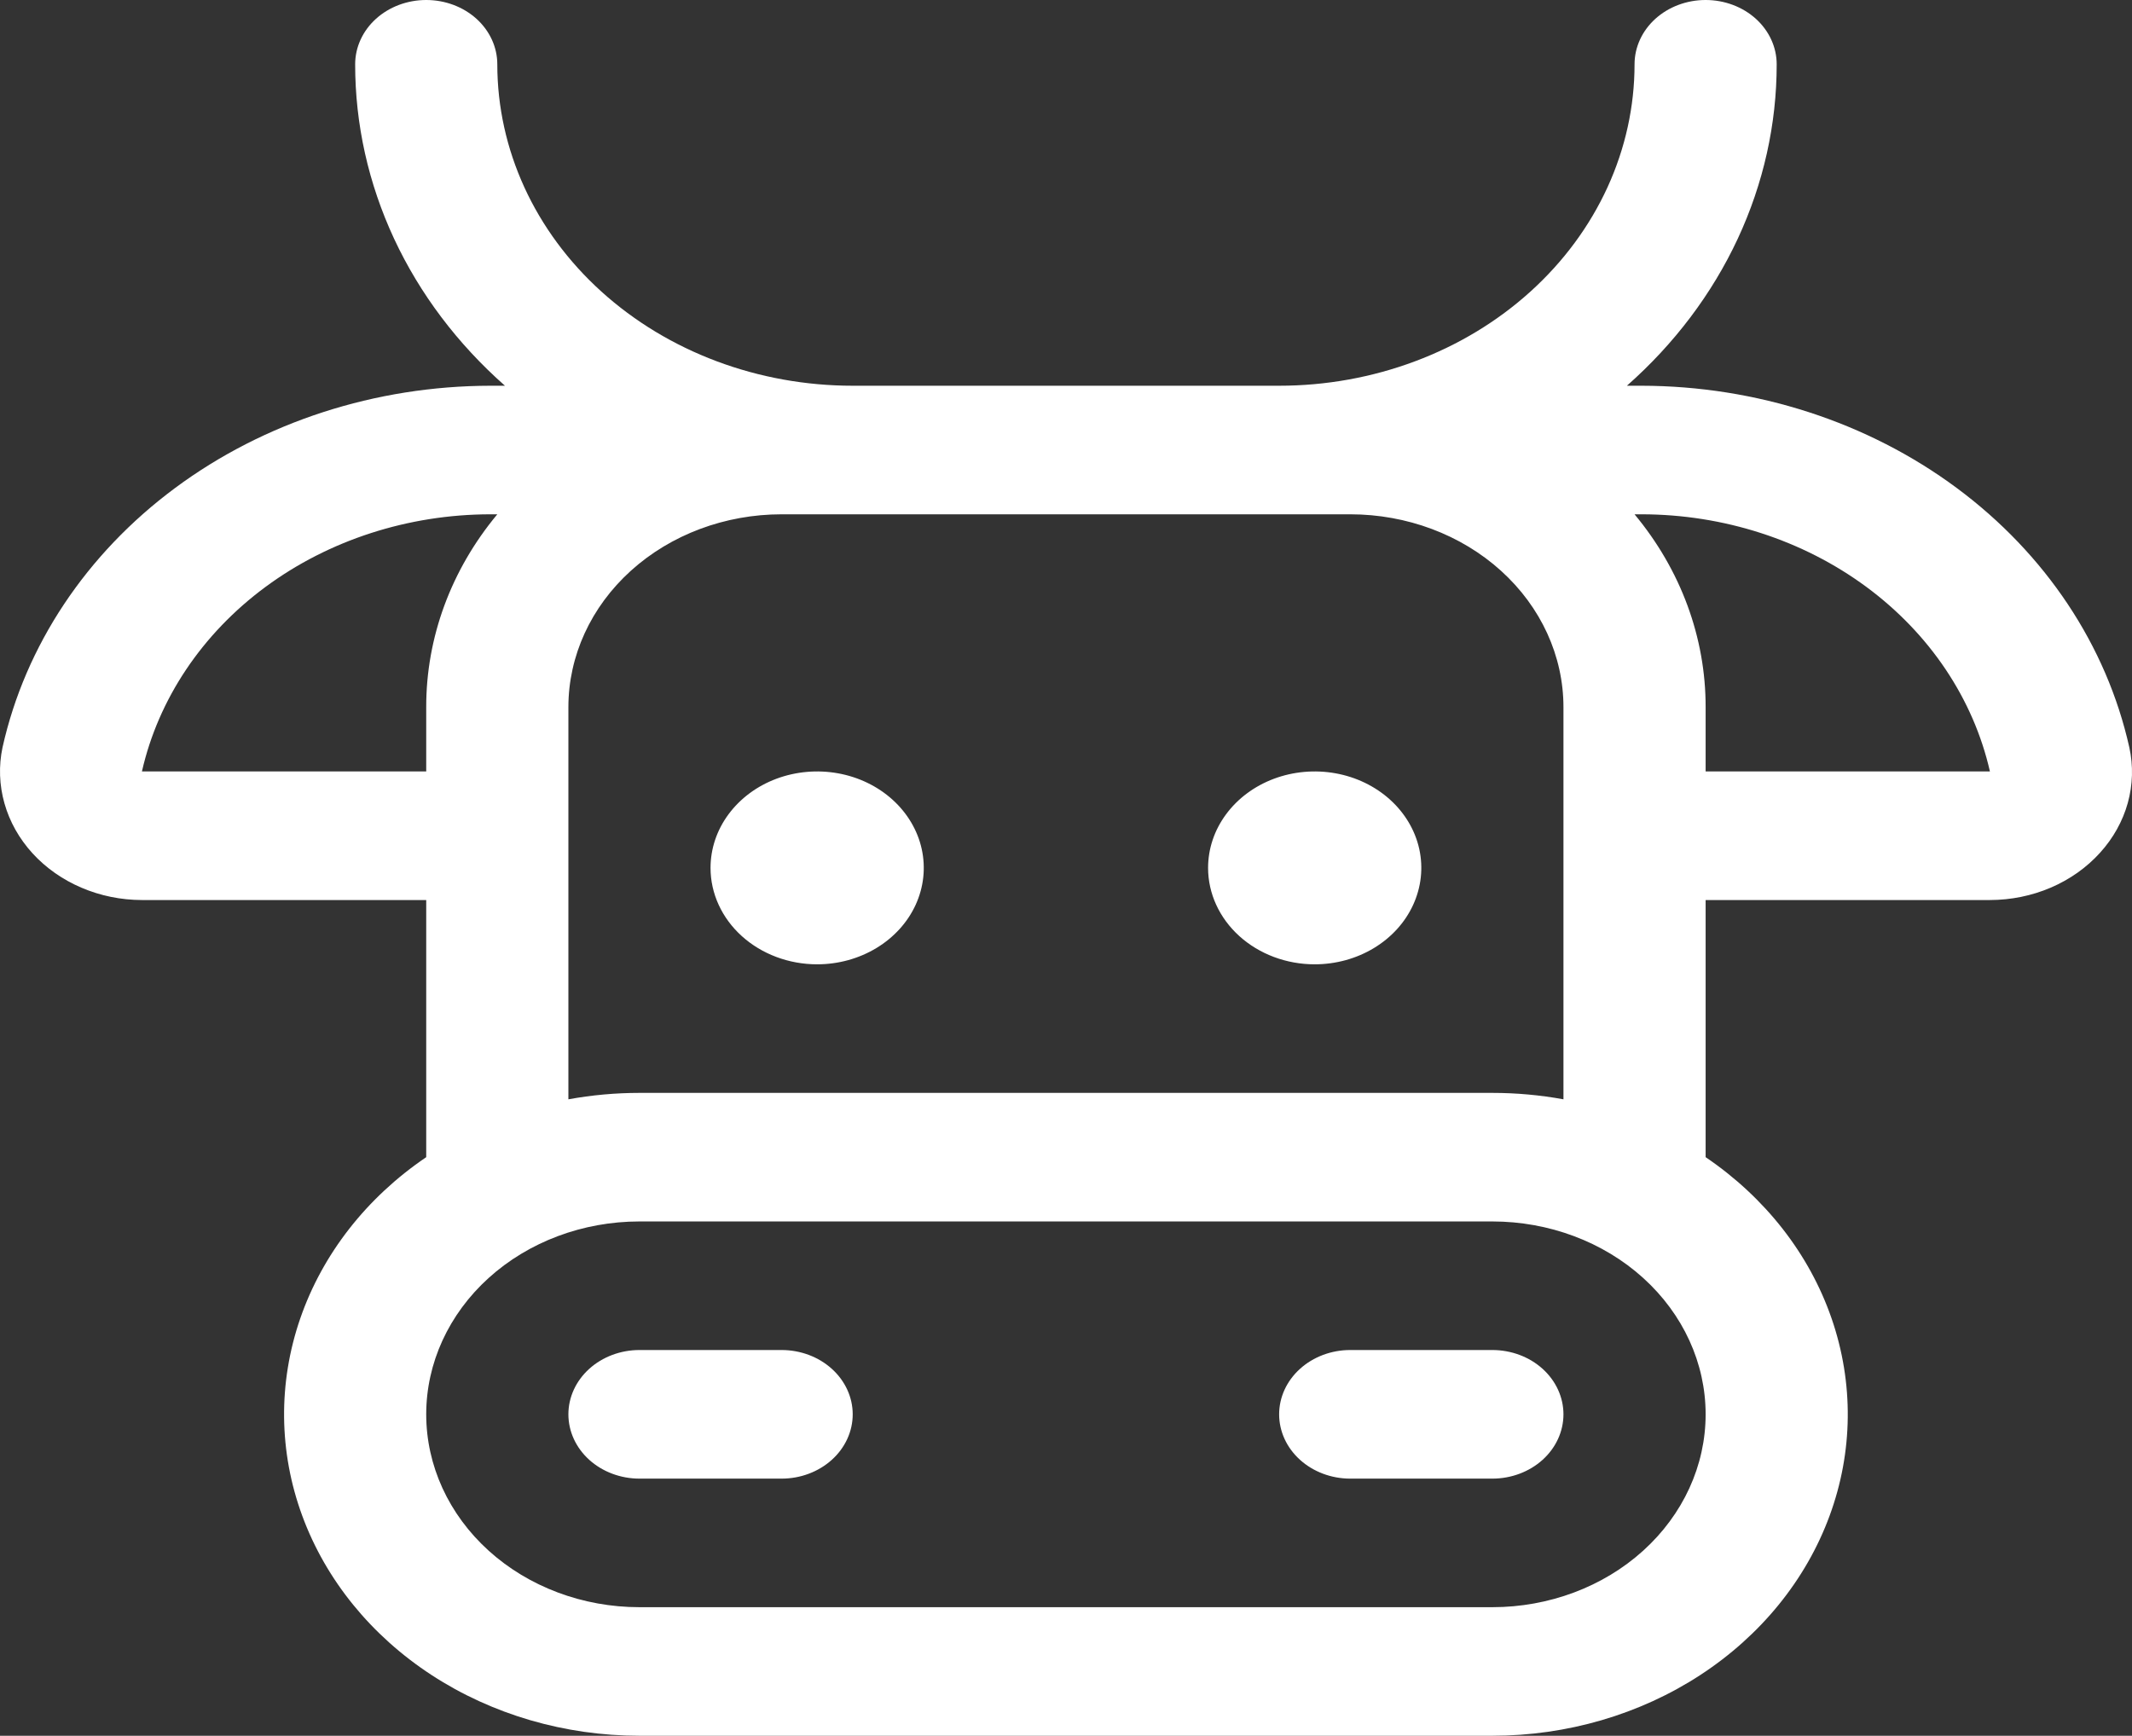 <svg width="70" height="57" viewBox="0 0 70 57" fill="none" xmlns="http://www.w3.org/2000/svg">
<rect x="0" y="0" width="70" height="57" fill="#333333" stroke="none"/>
<path d="M27.997 46.444C27.997 47.004 27.751 47.541 27.313 47.937C26.875 48.333 26.282 48.556 25.663 48.556H20.995C20.377 48.556 19.783 48.333 19.345 47.937C18.908 47.541 18.662 47.004 18.662 46.444C18.662 45.885 18.908 45.348 19.345 44.952C19.783 44.556 20.377 44.333 20.995 44.333H25.663C26.282 44.333 26.875 44.556 27.313 44.952C27.751 45.348 27.997 45.885 27.997 46.444ZM48.999 44.333H44.332C43.713 44.333 43.12 44.556 42.682 44.952C42.244 45.348 41.998 45.885 41.998 46.444C41.998 47.004 42.244 47.541 42.682 47.937C43.12 48.333 43.713 48.556 44.332 48.556H48.999C49.618 48.556 50.212 48.333 50.65 47.937C51.087 47.541 51.333 47.004 51.333 46.444C51.333 45.885 51.087 45.348 50.65 44.952C50.212 44.556 49.618 44.333 48.999 44.333ZM26.83 31.667C27.522 31.667 28.199 31.481 28.774 31.133C29.35 30.785 29.799 30.291 30.064 29.712C30.329 29.133 30.398 28.497 30.263 27.882C30.128 27.268 29.794 26.704 29.305 26.261C28.815 25.818 28.192 25.516 27.512 25.394C26.834 25.272 26.13 25.335 25.49 25.574C24.85 25.814 24.304 26.22 23.919 26.741C23.534 27.261 23.329 27.874 23.329 28.5C23.329 29.34 23.698 30.145 24.354 30.739C25.011 31.333 25.901 31.667 26.83 31.667ZM43.165 31.667C43.858 31.667 44.535 31.481 45.11 31.133C45.686 30.785 46.134 30.291 46.399 29.712C46.664 29.133 46.734 28.497 46.599 27.882C46.464 27.268 46.13 26.704 45.641 26.261C45.151 25.818 44.527 25.516 43.848 25.394C43.169 25.272 42.465 25.335 41.826 25.574C41.186 25.814 40.639 26.22 40.255 26.741C39.87 27.261 39.665 27.874 39.665 28.5C39.665 29.34 40.034 30.145 40.69 30.739C41.347 31.333 42.237 31.667 43.165 31.667ZM68.95 28.004C68.512 28.489 67.961 28.879 67.335 29.148C66.71 29.416 66.027 29.555 65.335 29.556H56.001V38C57.96 39.329 59.407 41.182 60.137 43.297C60.867 45.412 60.844 47.681 60.069 49.782C59.295 51.884 57.809 53.712 55.822 55.008C53.835 56.303 51.449 57 48.999 57H20.995C18.546 57 16.16 56.303 14.173 55.008C12.186 53.712 10.7 51.884 9.926 49.782C9.151 47.681 9.128 45.412 9.858 43.297C10.588 41.182 12.035 39.329 13.994 38V29.556H4.66C3.973 29.555 3.296 29.417 2.675 29.151C2.054 28.886 1.506 28.501 1.068 28.022C0.631 27.543 0.316 26.983 0.146 26.381C-0.024 25.78 -0.046 25.152 0.083 24.542C0.831 21.196 2.834 18.186 5.753 16.022C8.671 13.858 12.327 12.673 16.101 12.667H16.579C15.022 11.293 13.784 9.652 12.939 7.839C12.095 6.026 11.66 4.078 11.661 2.111C11.661 1.551 11.907 1.014 12.344 0.618C12.782 0.222 13.376 0 13.994 0C14.613 0 15.207 0.222 15.645 0.618C16.082 1.014 16.328 1.551 16.328 2.111C16.328 4.911 17.557 7.595 19.746 9.575C21.934 11.555 24.902 12.667 27.997 12.667H41.998C43.531 12.667 45.048 12.394 46.464 11.863C47.88 11.333 49.166 10.555 50.249 9.575C51.333 8.595 52.192 7.431 52.779 6.151C53.365 4.87 53.667 3.497 53.667 2.111C53.667 1.551 53.913 1.014 54.35 0.618C54.788 0.222 55.382 0 56.001 0C56.62 0 57.213 0.222 57.651 0.618C58.088 1.014 58.334 1.551 58.334 2.111C58.335 4.078 57.9 6.026 57.056 7.839C56.211 9.652 54.973 11.293 53.416 12.667H53.894C57.668 12.673 61.324 13.858 64.242 16.022C67.161 18.186 69.164 21.196 69.912 24.542C70.045 25.147 70.027 25.772 69.861 26.371C69.694 26.969 69.383 27.527 68.95 28.004ZM18.662 36.1C19.43 35.96 20.212 35.889 20.995 35.889H48.999C49.783 35.889 50.565 35.96 51.333 36.1V23.222C51.333 21.543 50.596 19.932 49.283 18.744C47.97 17.556 46.189 16.889 44.332 16.889H25.663C23.806 16.889 22.025 17.556 20.712 18.744C19.399 19.932 18.662 21.543 18.662 23.222V36.1ZM13.994 25.333V23.222C13.99 20.938 14.809 18.714 16.328 16.889H16.095C13.406 16.893 10.801 17.735 8.718 19.273C6.636 20.811 5.202 22.951 4.66 25.333H13.994ZM56.001 46.444C56.001 44.765 55.263 43.154 53.95 41.966C52.637 40.778 50.856 40.111 48.999 40.111H20.995C19.139 40.111 17.358 40.778 16.045 41.966C14.732 43.154 13.994 44.765 13.994 46.444C13.994 48.124 14.732 49.735 16.045 50.923C17.358 52.111 19.139 52.778 20.995 52.778H48.999C50.856 52.778 52.637 52.111 53.95 50.923C55.263 49.735 56.001 48.124 56.001 46.444ZM65.335 25.333C64.793 22.951 63.36 20.81 61.277 19.272C59.194 17.734 56.589 16.892 53.9 16.889H53.667C55.185 18.714 56.005 20.938 56.001 23.222V25.333H65.335Z" fill="white"/>
</svg>
